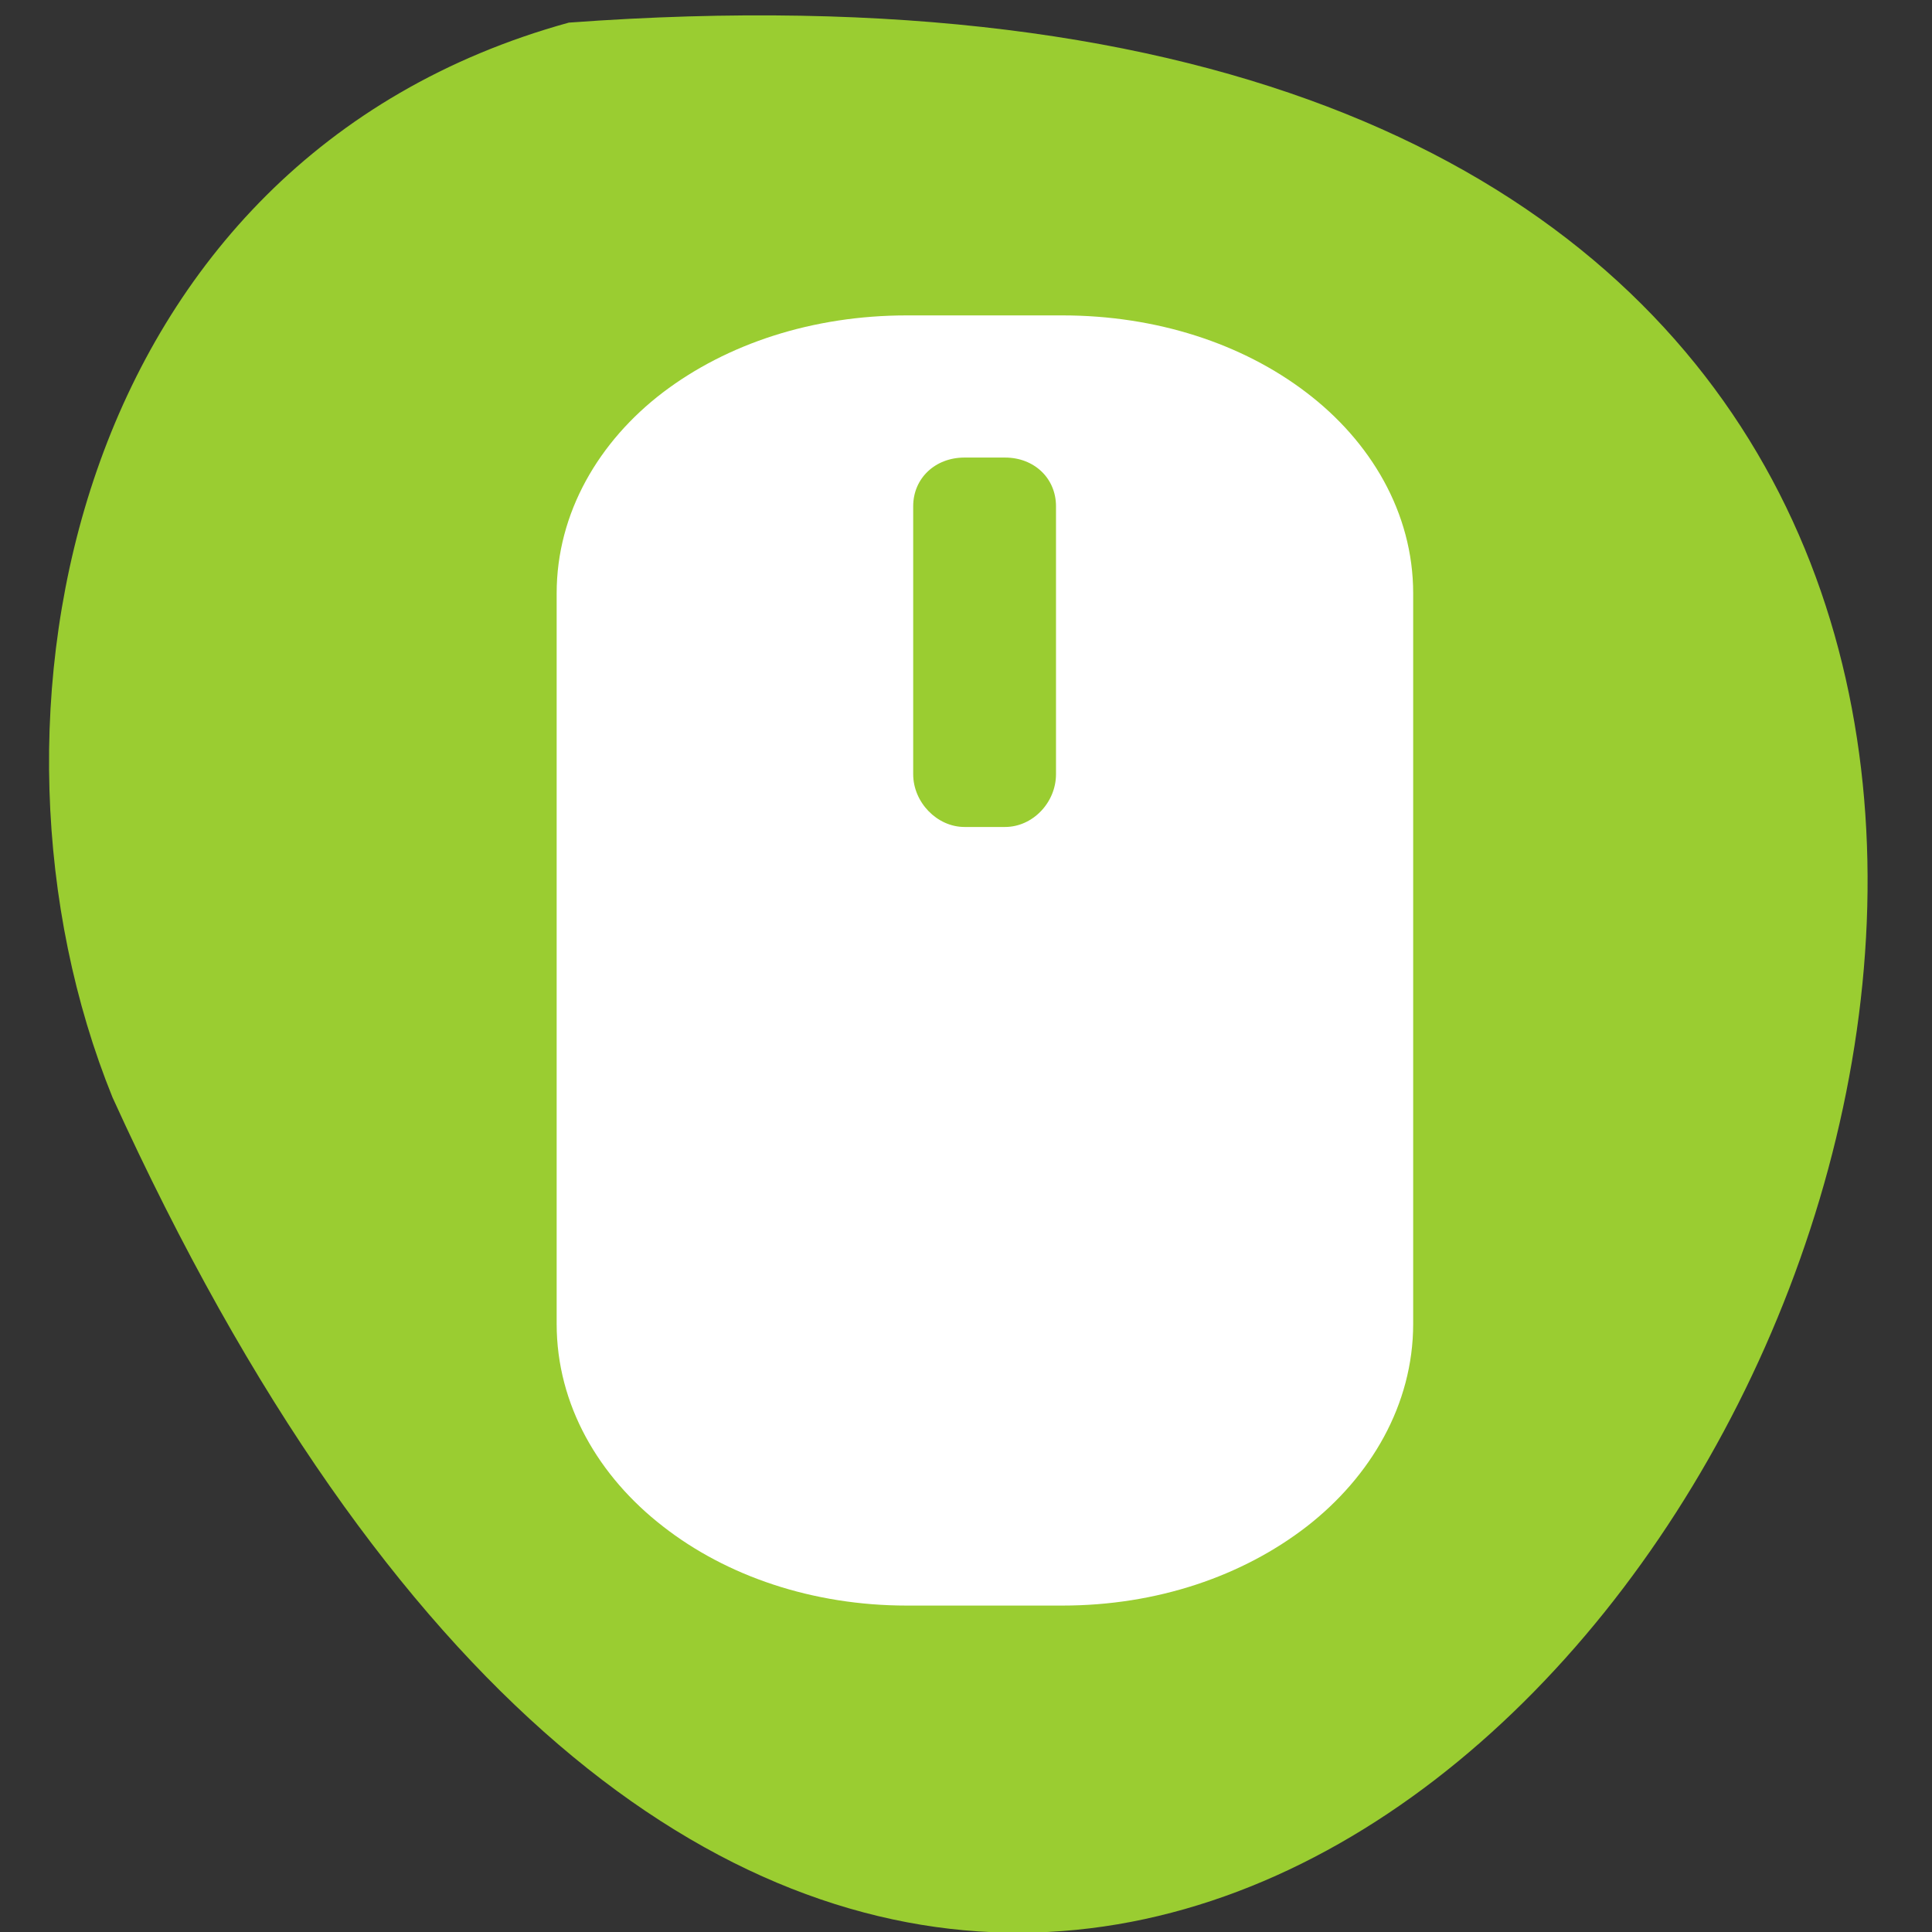 <svg xmlns="http://www.w3.org/2000/svg" viewBox="0 0 24 24"><rect x="0" y="0" width="24" height="24" fill="#333333" stroke="none"/><path d="m 7.066 0.281 c 32.488 -2.387 8.137 43.688 -5.668 13.352 c -1.898 -4.68 -0.508 -11.648 5.668 -13.352" style="fill:#9acd31"/><path d="m 11.266 3.918 c -1.172 0 -2.234 0.352 -3.031 0.957 c -0.793 0.605 -1.32 1.492 -1.32 2.496 v 9.074 c 0 1.008 0.523 1.898 1.32 2.516 c 0.789 0.617 1.859 0.984 3.031 0.984 h 1.93 c 1.18 0 2.242 -0.367 3.039 -0.984 c 0.793 -0.617 1.32 -1.512 1.32 -2.516 v -9.074 c 0 -1.004 -0.531 -1.891 -1.328 -2.496 c -0.793 -0.605 -1.859 -0.957 -3.031 -0.957 m -1.215 1.766 h 0.504 c 0.363 0 0.633 0.258 0.633 0.605 v 3.328 c 0 0.352 -0.289 0.656 -0.633 0.656 h -0.504 c -0.34 0 -0.637 -0.305 -0.637 -0.656 v -3.328 c 0 -0.348 0.273 -0.605 0.637 -0.605" style="fill:#fff"/></svg>